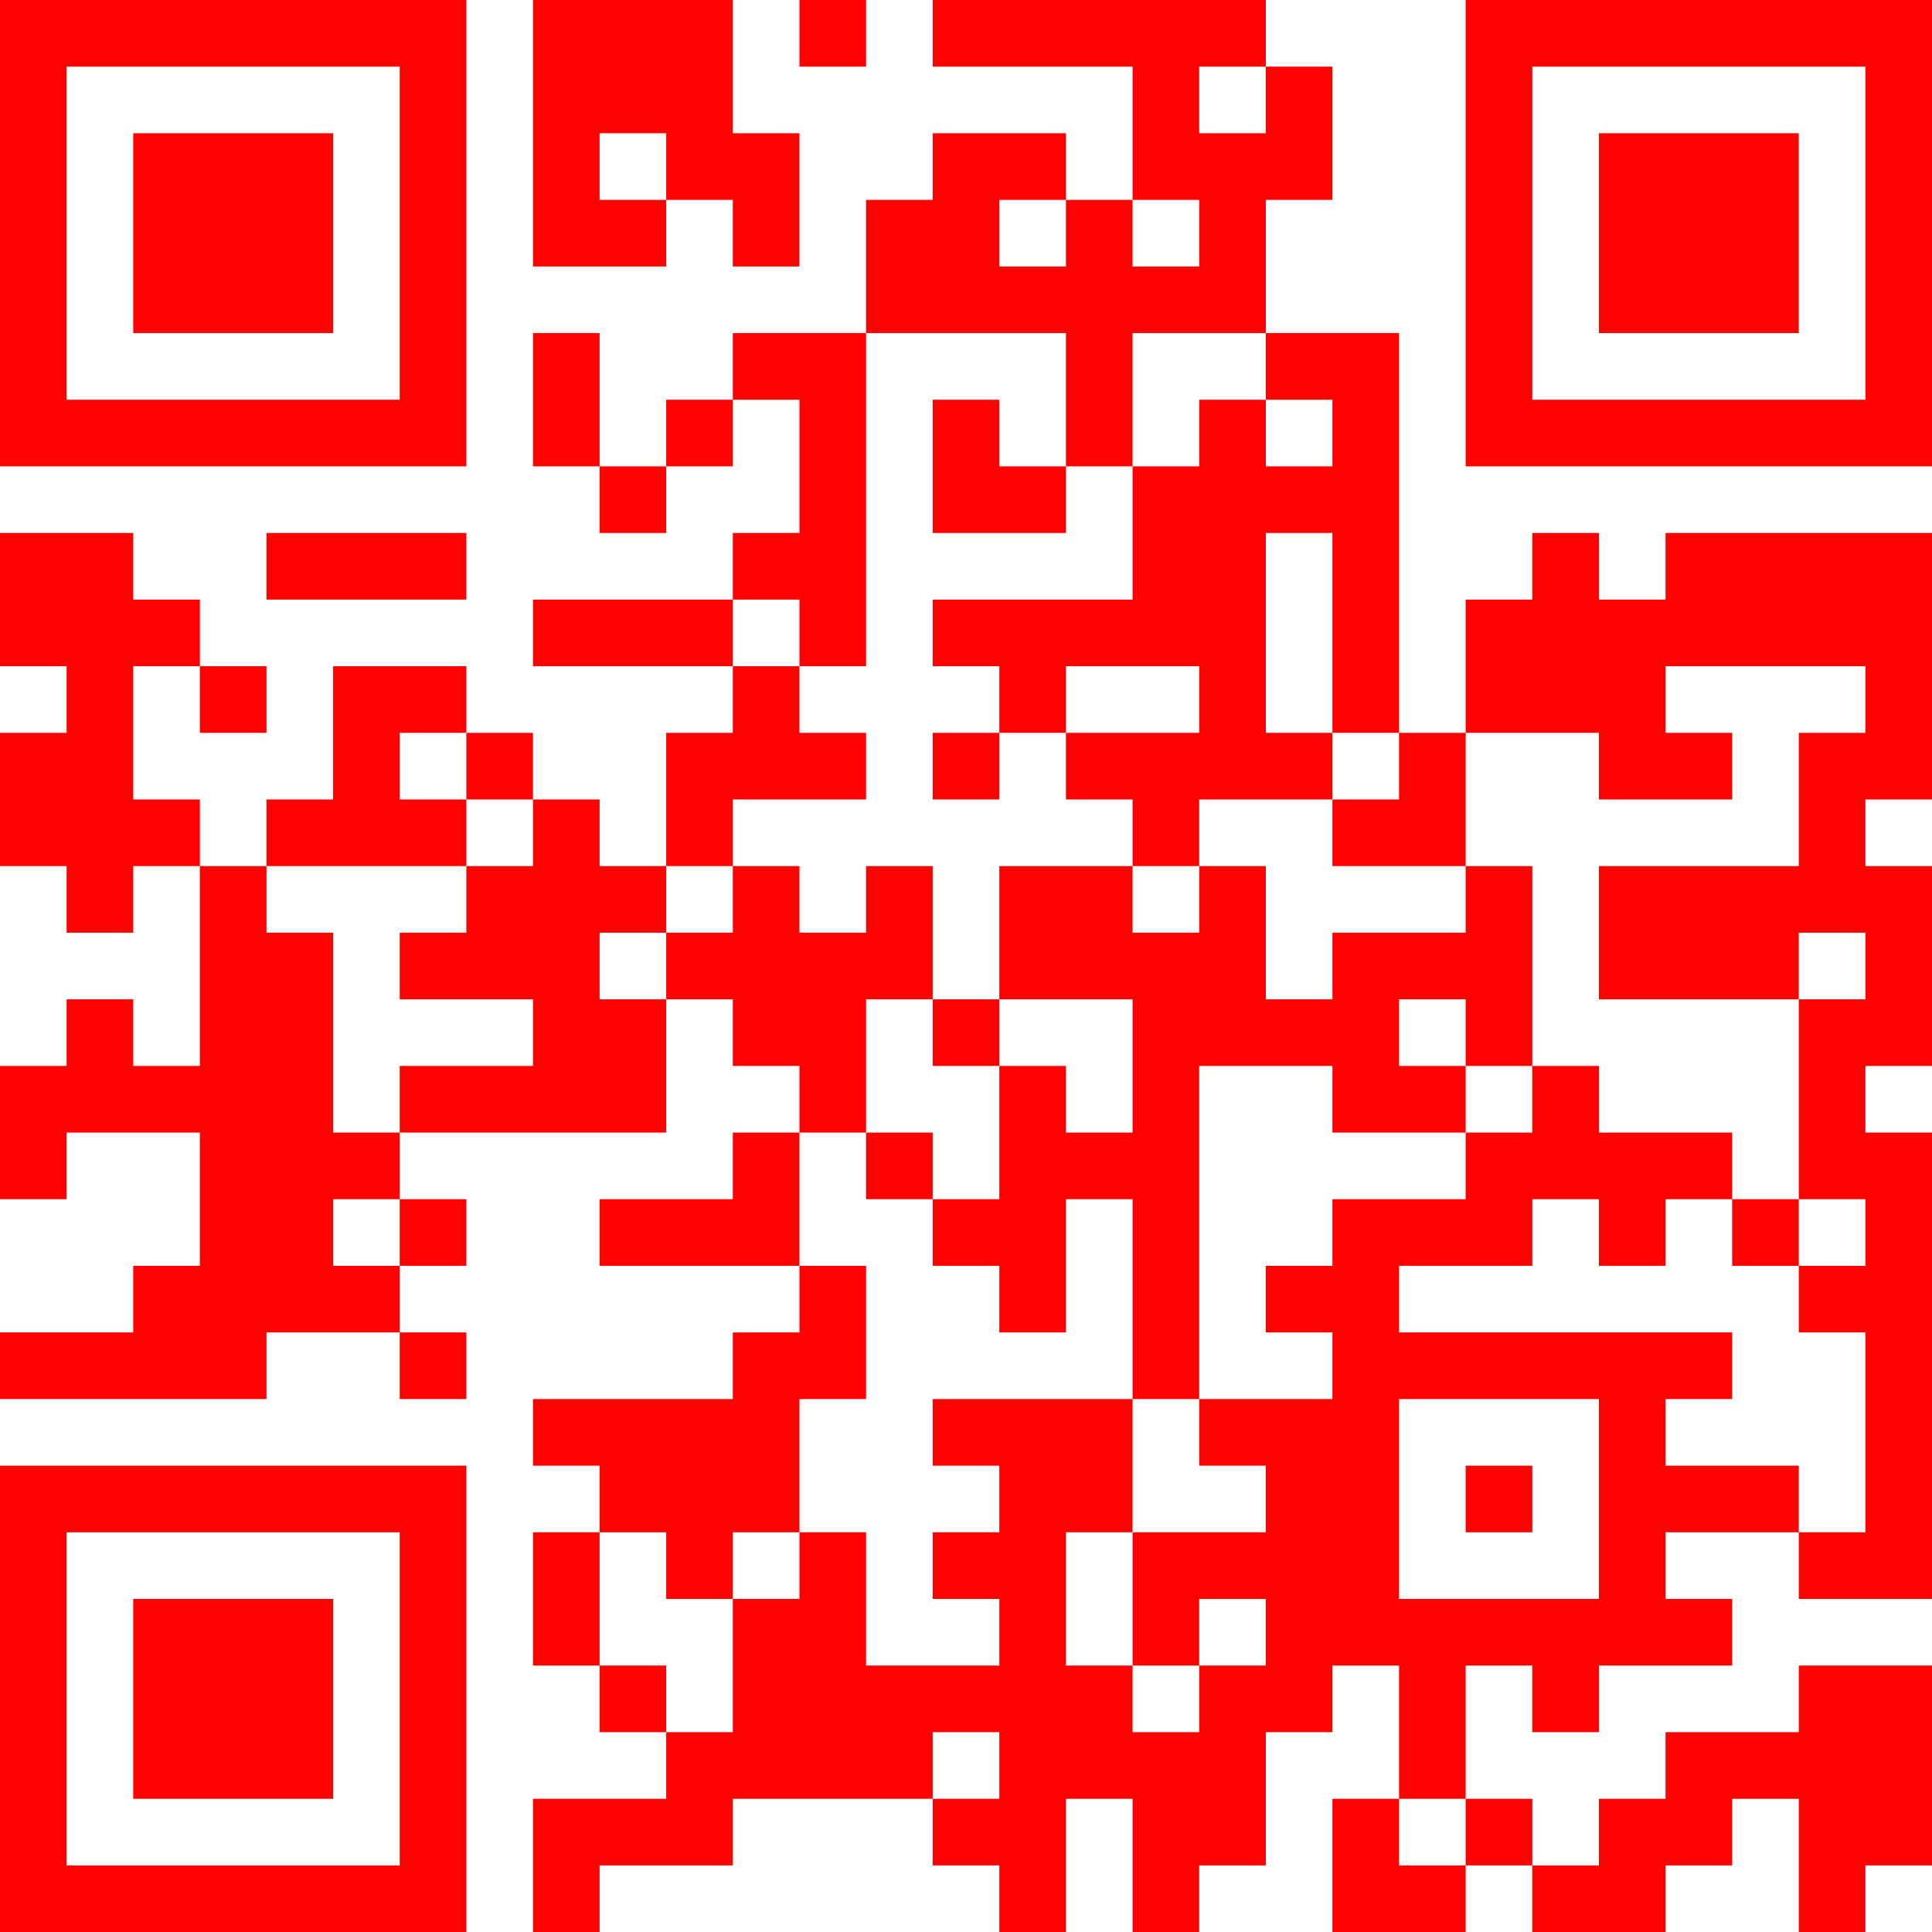 <?xml version="1.0" encoding="UTF-8"?>
<svg xmlns="http://www.w3.org/2000/svg" version="1.1" width="300" height="300" viewBox="0 0 300 300"><rect x="0" y="0" width="300" height="300" fill="#ffffff"/><g transform="scale(10.345)"><g transform="translate(0,0)"><path fill-rule="evenodd" d="M8 0L8 4L10 4L10 3L11 3L11 4L12 4L12 2L11 2L11 0ZM12 0L12 1L13 1L13 0ZM14 0L14 1L17 1L17 3L16 3L16 2L14 2L14 3L13 3L13 5L11 5L11 6L10 6L10 7L9 7L9 5L8 5L8 7L9 7L9 8L10 8L10 7L11 7L11 6L12 6L12 8L11 8L11 9L8 9L8 10L11 10L11 11L10 11L10 13L9 13L9 12L8 12L8 11L7 11L7 10L5 10L5 12L4 12L4 13L3 13L3 12L2 12L2 10L3 10L3 11L4 11L4 10L3 10L3 9L2 9L2 8L0 8L0 10L1 10L1 11L0 11L0 13L1 13L1 14L2 14L2 13L3 13L3 16L2 16L2 15L1 15L1 16L0 16L0 18L1 18L1 17L3 17L3 19L2 19L2 20L0 20L0 21L4 21L4 20L6 20L6 21L7 21L7 20L6 20L6 19L7 19L7 18L6 18L6 17L10 17L10 15L11 15L11 16L12 16L12 17L11 17L11 18L9 18L9 19L12 19L12 20L11 20L11 21L8 21L8 22L9 22L9 23L8 23L8 25L9 25L9 26L10 26L10 27L8 27L8 29L9 29L9 28L11 28L11 27L14 27L14 28L15 28L15 29L16 29L16 27L17 27L17 29L18 29L18 28L19 28L19 26L20 26L20 25L21 25L21 27L20 27L20 29L22 29L22 28L23 28L23 29L25 29L25 28L26 28L26 27L27 27L27 29L28 29L28 28L29 28L29 25L27 25L27 26L25 26L25 27L24 27L24 28L23 28L23 27L22 27L22 25L23 25L23 26L24 26L24 25L26 25L26 24L25 24L25 23L27 23L27 24L29 24L29 17L28 17L28 16L29 16L29 13L28 13L28 12L29 12L29 8L25 8L25 9L24 9L24 8L23 8L23 9L22 9L22 11L21 11L21 5L19 5L19 3L20 3L20 1L19 1L19 0ZM18 1L18 2L19 2L19 1ZM9 2L9 3L10 3L10 2ZM15 3L15 4L16 4L16 3ZM17 3L17 4L18 4L18 3ZM13 5L13 10L12 10L12 9L11 9L11 10L12 10L12 11L13 11L13 12L11 12L11 13L10 13L10 14L9 14L9 15L10 15L10 14L11 14L11 13L12 13L12 14L13 14L13 13L14 13L14 15L13 15L13 17L12 17L12 19L13 19L13 21L12 21L12 23L11 23L11 24L10 24L10 23L9 23L9 25L10 25L10 26L11 26L11 24L12 24L12 23L13 23L13 25L15 25L15 24L14 24L14 23L15 23L15 22L14 22L14 21L17 21L17 23L16 23L16 25L17 25L17 26L18 26L18 25L19 25L19 24L18 24L18 25L17 25L17 23L19 23L19 22L18 22L18 21L20 21L20 20L19 20L19 19L20 19L20 18L22 18L22 17L23 17L23 16L24 16L24 17L26 17L26 18L25 18L25 19L24 19L24 18L23 18L23 19L21 19L21 20L26 20L26 21L25 21L25 22L27 22L27 23L28 23L28 20L27 20L27 19L28 19L28 18L27 18L27 15L28 15L28 14L27 14L27 15L24 15L24 13L27 13L27 11L28 11L28 10L25 10L25 11L26 11L26 12L24 12L24 11L22 11L22 13L20 13L20 12L21 12L21 11L20 11L20 8L19 8L19 11L20 11L20 12L18 12L18 13L17 13L17 12L16 12L16 11L18 11L18 10L16 10L16 11L15 11L15 10L14 10L14 9L17 9L17 7L18 7L18 6L19 6L19 7L20 7L20 6L19 6L19 5L17 5L17 7L16 7L16 5ZM14 6L14 8L16 8L16 7L15 7L15 6ZM4 8L4 9L7 9L7 8ZM6 11L6 12L7 12L7 13L4 13L4 14L5 14L5 17L6 17L6 16L8 16L8 15L6 15L6 14L7 14L7 13L8 13L8 12L7 12L7 11ZM14 11L14 12L15 12L15 11ZM15 13L15 15L14 15L14 16L15 16L15 18L14 18L14 17L13 17L13 18L14 18L14 19L15 19L15 20L16 20L16 18L17 18L17 21L18 21L18 16L20 16L20 17L22 17L22 16L23 16L23 13L22 13L22 14L20 14L20 15L19 15L19 13L18 13L18 14L17 14L17 13ZM15 15L15 16L16 16L16 17L17 17L17 15ZM21 15L21 16L22 16L22 15ZM5 18L5 19L6 19L6 18ZM26 18L26 19L27 19L27 18ZM21 21L21 24L24 24L24 21ZM22 22L22 23L23 23L23 22ZM14 26L14 27L15 27L15 26ZM21 27L21 28L22 28L22 27ZM0 0L0 7L7 7L7 0ZM1 1L1 6L6 6L6 1ZM2 2L2 5L5 5L5 2ZM22 0L22 7L29 7L29 0ZM23 1L23 6L28 6L28 1ZM24 2L24 5L27 5L27 2ZM0 22L0 29L7 29L7 22ZM1 23L1 28L6 28L6 23ZM2 24L2 27L5 27L5 24Z" fill="#fc0200"/></g></g></svg>
